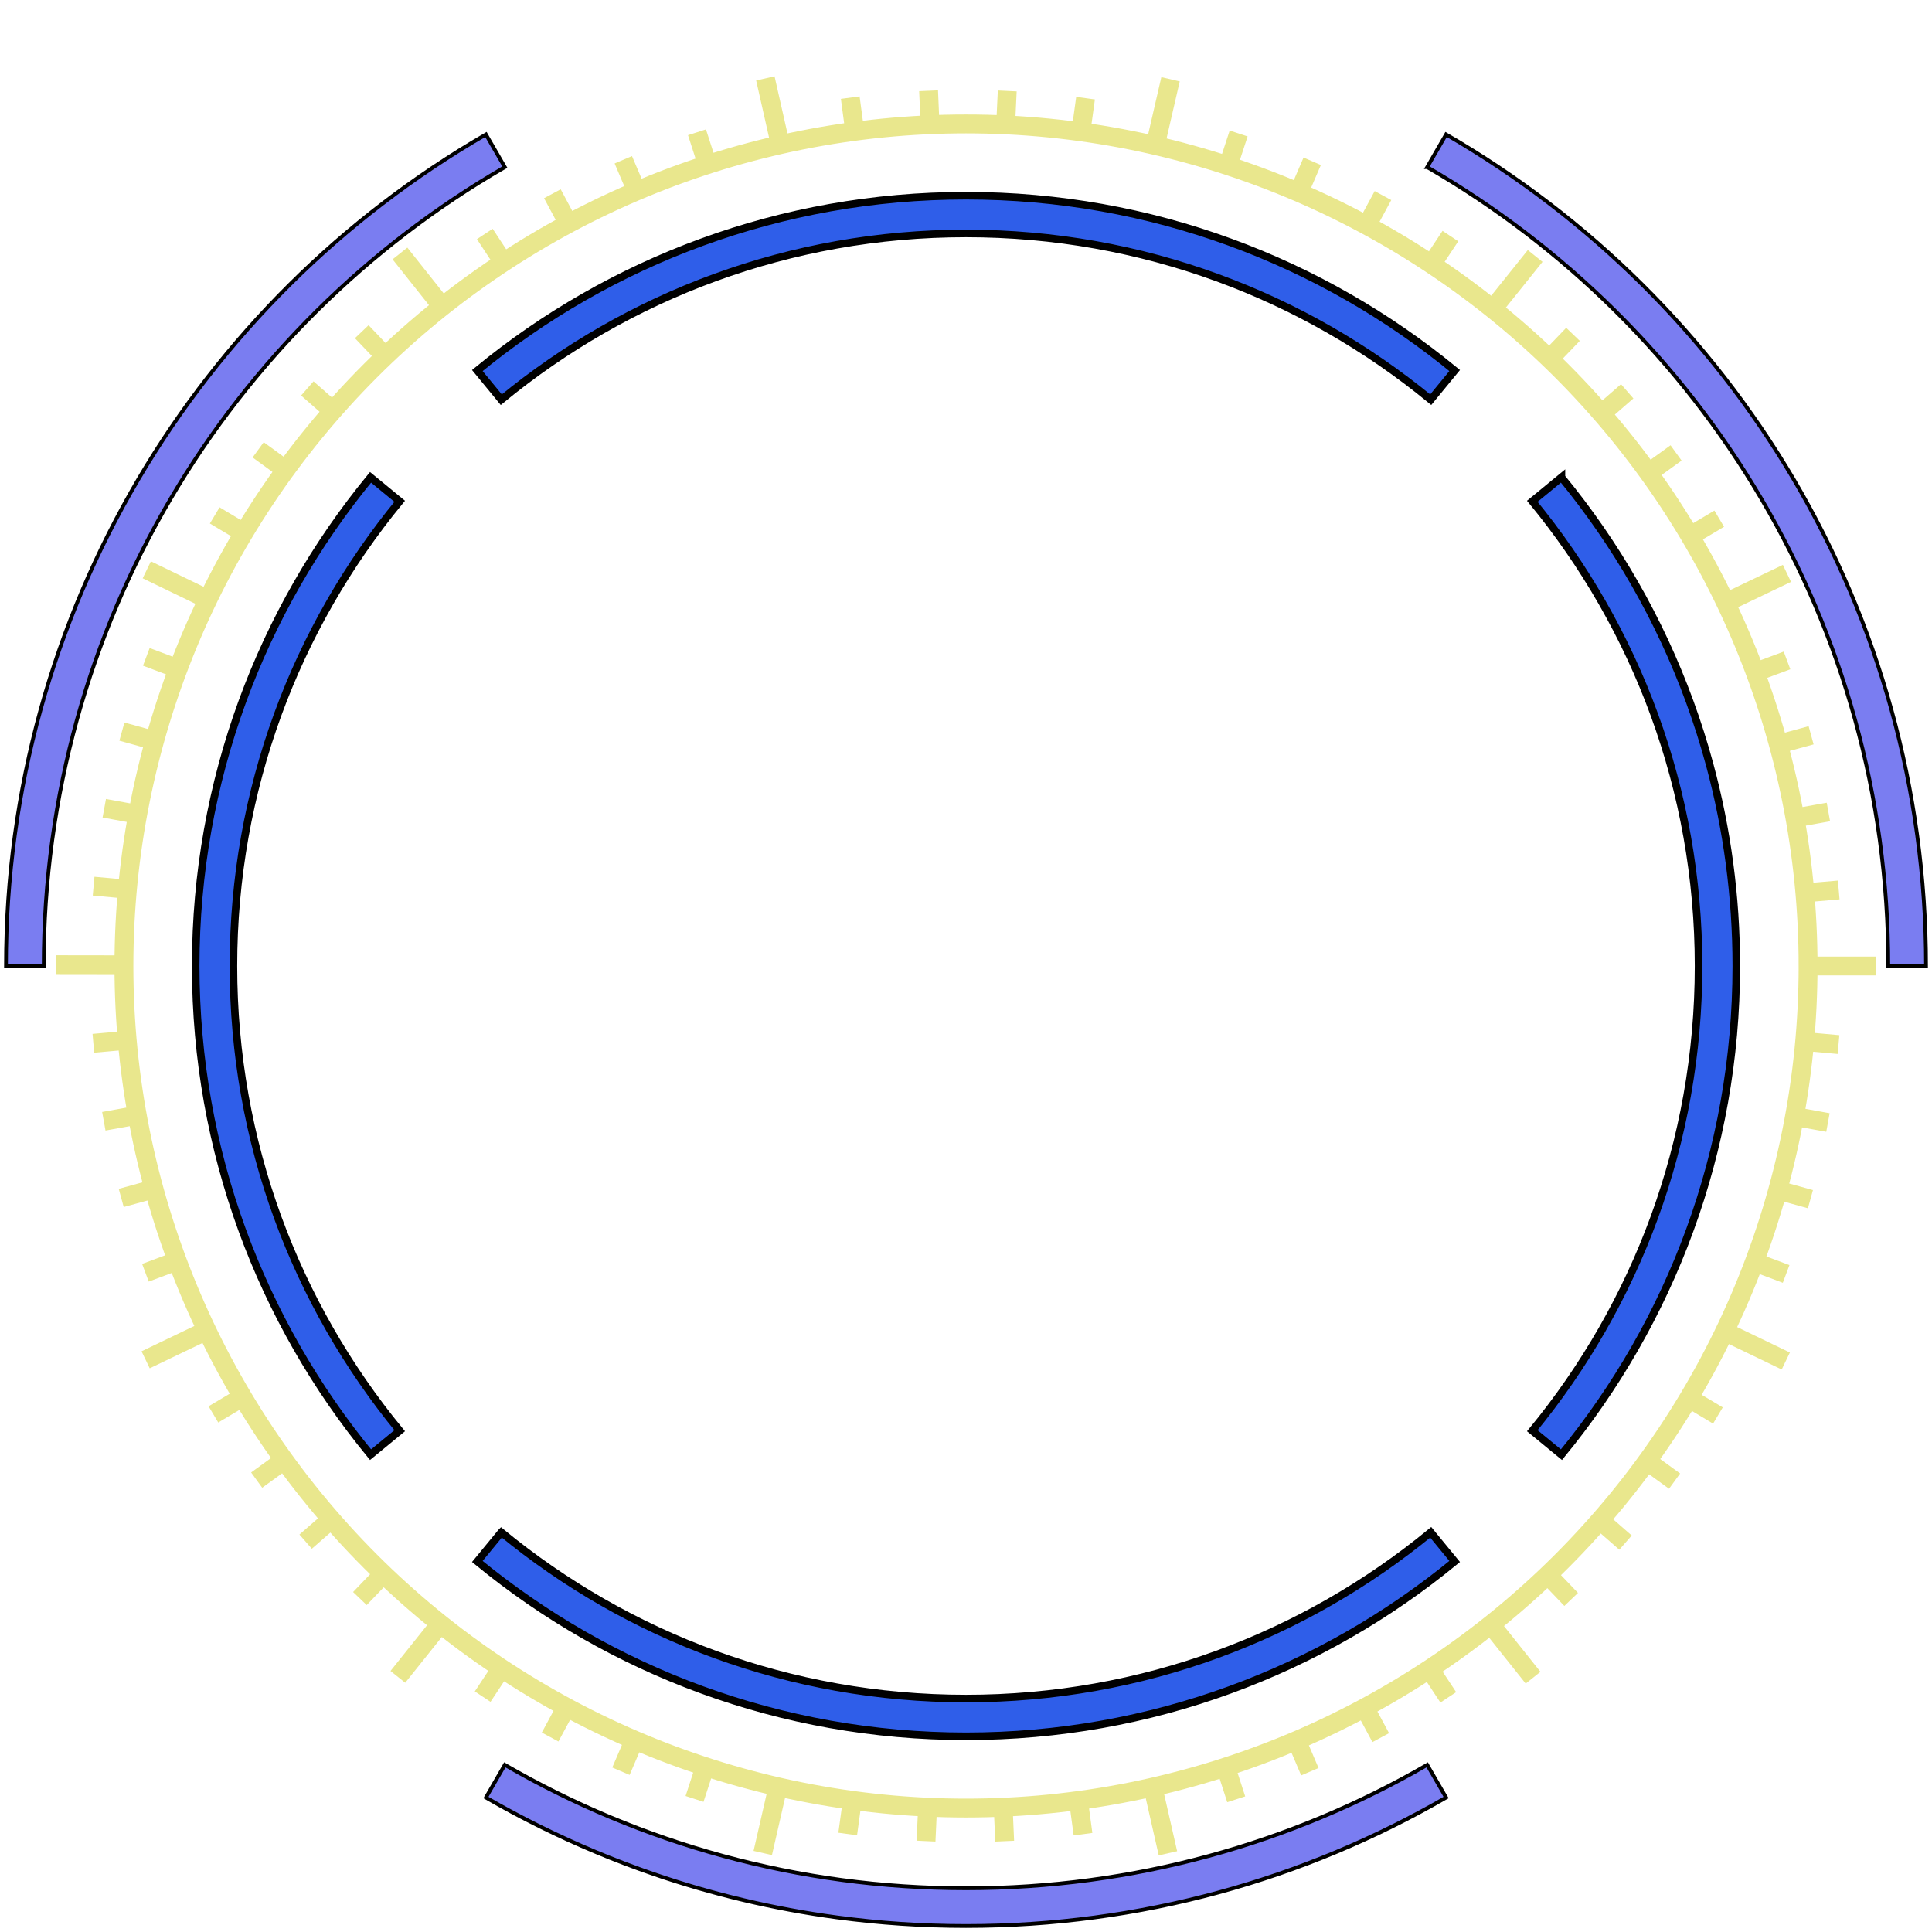 <?xml version="1.0" encoding="UTF-8" standalone="no"?>
<!-- Created with Inkscape (http://www.inkscape.org/) -->

<svg
   width="512"
   height="512"
   viewBox="0 0 512 512"
   version="1.1"
   id="svg1"
   inkscape:version="1.4.2 (ebf0e940d0, 2025-05-08)"
   sodipodi:docname="mech-hud.svg"
   xmlns:inkscape="http://www.inkscape.org/namespaces/inkscape"
   xmlns:sodipodi="http://sodipodi.sourceforge.net/DTD/sodipodi-0.dtd"
   xmlns="http://www.w3.org/2000/svg"
   xmlns:svg="http://www.w3.org/2000/svg"
   xmlns:rdf="http://www.w3.org/1999/02/22-rdf-syntax-ns#"
   xmlns:cc="http://creativecommons.org/ns#">
  <sodipodi:namedview
     id="namedview1"
     pagecolor="#ffffff"
     bordercolor="#000000"
     borderopacity="0.25"
     inkscape:showpageshadow="2"
     inkscape:pageopacity="0.0"
     inkscape:pagecheckerboard="false"
     inkscape:deskcolor="#d1d1d1"
     inkscape:document-units="px"
     showgrid="true"
     showguides="false"
     inkscape:zoom="2.5499493"
     inkscape:cx="258.43651"
     inkscape:cy="250.98538"
     inkscape:window-width="2048"
     inkscape:window-height="2235"
     inkscape:window-x="0"
     inkscape:window-y="0"
     inkscape:window-maximized="1"
     inkscape:current-layer="layer1">
    <inkscape:grid
       type="axonomgrid"
       id="grid1"
       units="px"
       originx="256"
       originy="256"
       spacingx="3.78"
       spacingy="16"
       empcolor="#0099e5"
       empopacity="0.302"
       color="#0099e5"
       opacity="0.149"
       empspacing="4"
       dotted="false"
       gridanglex="30"
       gridanglez="30"
       enabled="true"
       visible="true" />
  </sodipodi:namedview>
  <defs
     id="defs1">
    <inkscape:path-effect
       effect="ruler"
       id="path-effect23"
       is_visible="true"
       lpeversion="1.3.1"
       unit="px"
       mark_distance="20.04"
       mark_angle="0"
       mark_length="18"
       minor_mark_length="9"
       minor_mark_gap="0"
       major_mark_gap="0"
       major_mark_steps="5"
       shift="0"
       offset="0"
       mark_dir="left"
       border_marks="both" />
    <inkscape:path-effect
       effect="copy_rotate"
       starting_point="0,0"
       origin="256,256"
       id="path-effect22"
       is_visible="true"
       lpeversion="1.2"
       lpesatellites=""
       method="normal"
       num_copies="2"
       starting_angle="0"
       rotation_angle="180"
       gap="0"
       copies_to_360="true"
       mirror_copies="false"
       split_items="false"
       link_styles="false" />
    <inkscape:path-effect
       effect="copy_rotate"
       starting_point="0,0"
       origin="32.841,256"
       id="path-effect21"
       is_visible="true"
       lpeversion="1.2"
       lpesatellites=""
       method="normal"
       num_copies="6"
       starting_angle="0"
       rotation_angle="60"
       gap="-0.01"
       copies_to_360="true"
       mirror_copies="false"
       split_items="false"
       link_styles="false" />
    <inkscape:path-effect
       effect="dashed_stroke"
       message=""
       id="path-effect20"
       is_visible="true"
       lpeversion="1"
       numberdashes="4"
       holefactor="0.75"
       splitsegments="false"
       halfextreme="true"
       unifysegment="true" />
    <inkscape:path-effect
       effect="dashed_stroke"
       message=""
       id="path-effect19"
       is_visible="true"
       lpeversion="1"
       numberdashes="3"
       holefactor="0"
       splitsegments="false"
       halfextreme="true"
       unifysegment="true" />
    <clipPath
       clipPathUnits="userSpaceOnUse"
       id="clipPath48">
      <rect
         style="fill:#ff0000;stroke:none;stroke-width:3;stroke-linecap:square;stroke-linejoin:miter;paint-order:stroke markers fill;stop-color:#000000"
         id="rect48"
         width="78"
         height="45.033"
         x="763.613"
         y="452.824" />
    </clipPath>
    <clipPath
       clipPathUnits="userSpaceOnUse"
       id="clipPath27">
      <rect
         style="fill:none;stroke:#000000;stroke-width:1;stroke-linecap:butt;stroke-linejoin:bevel;paint-order:stroke markers fill;stop-color:#000000"
         id="rect28-6"
         width="46.161"
         height="39.922"
         x="86.574"
         y="420.063" />
    </clipPath>
    <clipPath
       clipPathUnits="userSpaceOnUse"
       id="clipPath45">
      <rect
         style="fill:none;stroke:#000000;stroke-linecap:butt;stroke-linejoin:bevel;paint-order:stroke markers fill;stop-color:#000000"
         id="rect45"
         width="45.034"
         height="38.956"
         x="262.483"
         y="121.001" />
    </clipPath>
    <clipPath
       clipPathUnits="userSpaceOnUse"
       id="clipPath25">
      <rect
         style="fill:#ff0000;stroke:none;stroke-width:3;stroke-linecap:square;stroke-linejoin:miter;paint-order:stroke markers fill;stop-color:#000000"
         id="rect25-8"
         width="78"
         height="45.033"
         x="763.613"
         y="452.824" />
    </clipPath>
    <clipPath
       clipPathUnits="userSpaceOnUse"
       id="clipPath33">
      <rect
         style="fill:#000000;stroke:none;stroke-width:1;stroke-linecap:butt;stroke-linejoin:bevel;paint-order:stroke markers fill;stop-color:#000000"
         id="rect33"
         width="46.192"
         height="80.007"
         x="75"
         y="399.997" />
    </clipPath>
    <clipPath
       clipPathUnits="userSpaceOnUse"
       id="clipPath15">
      <rect
         style="fill:none;stroke:#000000;stroke-linecap:butt;stroke-linejoin:bevel;paint-order:stroke markers fill;stop-color:#000000"
         id="rect15-7"
         width="45.034"
         height="38.956"
         x="262.483"
         y="121.001" />
    </clipPath>
    <inkscape:path-effect
       effect="offset"
       id="path-effect18"
       is_visible="true"
       lpeversion="1.3"
       linejoin_type="miter"
       unit="px"
       offset="0"
       miter_limit="4"
       attempt_force_join="false"
       update_on_knot_move="true" />
    <inkscape:path-effect
       effect="dashed_stroke"
       message=""
       id="path-effect17"
       is_visible="true"
       lpeversion="1"
       numberdashes="18"
       holefactor="-0.2"
       splitsegments="false"
       halfextreme="true"
       unifysegment="true" />
    <inkscape:path-effect
       effect="dashed_stroke"
       message=""
       id="path-effect16"
       is_visible="true"
       lpeversion="1"
       numberdashes="18"
       holefactor="-0.2"
       splitsegments="false"
       halfextreme="true"
       unifysegment="true" />
  </defs>
  <g
     inkscape:label="Layer 1"
     inkscape:groupmode="layer"
     id="layer1">
    <path
       id="path1"
       style="baseline-shift:baseline;display:inline;overflow:visible;fill:#2f5ee9;paint-order:markers fill stroke;enable-background:accumulate;stop-color:#000000;stop-opacity:1;opacity:1;stroke:#000000;stroke-opacity:1;stroke-width:2;stroke-dasharray:none;fill-opacity:1"
       d="m 256,51.863 c -49.138,0 -94.274,17.387 -129.506,46.334 l 6.348,7.727 C 166.356,78.388 209.219,61.863 256,61.863 c 46.781,0 89.644,16.524 123.158,44.061 l 6.348,-7.727 C 350.274,69.25 305.138,51.863 256,51.863 Z M 98.197,126.494 C 69.25,161.726 51.863,206.862 51.863,256 c 0,49.138 17.387,94.274 46.334,129.506 l 7.727,-6.348 C 78.388,345.644 61.863,302.781 61.863,256 c 0,-46.781 16.524,-89.644 44.061,-123.158 z m 315.605,0 -7.727,6.348 c 27.536,33.515 44.061,76.377 44.061,123.158 0,46.781 -16.524,89.644 -44.061,123.158 l 7.727,6.348 c 28.947,-35.232 46.334,-80.368 46.334,-129.506 0,-18.427 -2.445,-36.291 -7.027,-53.281 -1.528,-5.663 -3.294,-11.23 -5.285,-16.688 -1.991,-5.458 -4.209,-10.806 -6.641,-16.035 -4.864,-10.458 -10.587,-20.434 -17.078,-29.838 -3.246,-4.702 -6.684,-9.26 -10.303,-13.664 z m -280.961,279.582 -6.348,7.727 c 35.232,28.947 80.368,46.334 129.506,46.334 49.138,0 94.274,-17.387 129.506,-46.334 l -6.348,-7.727 C 345.644,433.612 302.781,450.137 256,450.137 c -46.781,0 -89.644,-16.524 -123.158,-44.061 z"
       inkscape:label="innerRing" />
    <path
       id="path16"
       style="baseline-shift:baseline;display:inline;overflow:visible;fill:#7a7df1;paint-order:markers fill stroke;enable-background:accumulate;stop-color:#000000;stop-opacity:1;opacity:1;stroke:#000000;stroke-opacity:1;fill-opacity:1;stroke-width:1;stroke-dasharray:none"
       transform="matrix(0,1,1,0,17.024,-51.073)"
       d="m 307.074,-15.439 c -94.123,0 -176.374,51.15 -220.367,127.188 l 8.656,5.008 C 137.625,43.71 216.573,-5.439 307.074,-5.439 Z m 220.365,127.188 -8.656,5.008 c 10.401,17.977 18.578,37.396 24.154,57.889 1.394,5.123 2.624,10.313 3.688,15.564 1.063,5.252 1.959,10.565 2.68,15.934 1.441,10.737 2.184,21.696 2.184,32.832 0,44.545 -11.904,86.268 -32.705,122.221 l 8.656,5.008 c 21.653,-37.426 34.049,-80.901 34.049,-127.229 0,-5.791 -0.193,-11.537 -0.574,-17.232 -0.381,-5.696 -0.951,-11.34 -1.701,-16.928 -2.251,-16.763 -6.134,-33.013 -11.484,-48.58 -3.567,-10.378 -7.787,-20.454 -12.609,-30.176 -2.411,-4.861 -4.973,-9.632 -7.68,-14.311 z m -432.076,249.447 -8.656,5.008 c 43.993,76.037 126.244,127.188 220.367,127.188 v -10 c -90.501,0 -169.449,-49.15 -211.711,-122.195 z"
       inkscape:label="outerRing" />
    <path
       style="fill:none;fill-opacity:1;stroke:#e9e78d;stroke-width:5;stroke-linecap:butt;stroke-linejoin:miter;stroke-dasharray:none;stroke-opacity:1;paint-order:markers fill stroke"
       id="path17"
       d="m 479.159,256 c 0,59.185 -23.511,115.947 -65.362,157.797 -41.85,41.85 -98.612,65.362 -157.797,65.362 -59.185,0 -115.947,-23.511 -157.797,-65.362 C 56.352,371.947 32.841,315.185 32.841,256 c 0,-59.185 23.511,-115.947 65.362,-157.797 C 140.053,56.352 196.815,32.841 256,32.841 c 59.185,0 115.947,23.511 157.797,65.362 C 455.648,140.053 479.159,196.815 479.159,256 h 18 m -18.899,20.013 8.964,0.807 m -11.654,19.045 8.855,1.608 m -13.315,17.923 8.675,2.395 m -14.869,16.656 8.426,3.164 m -16.303,15.256 16.216,7.813 m -25.713,9.826 7.725,4.618 m -18.766,12.098 7.28,5.292 m -19.775,10.367 6.776,5.924 m -20.625,8.551 6.217,6.507 m -21.309,6.667 11.217,14.078 m -27.429,-2.309 4.955,7.513 m -22.157,2.753 4.261,7.927 m -22.315,0.755 3.533,8.278 m -22.293,-1.249 2.776,8.561 m -22.091,-3.243 3.994,17.551 m -23.708,-13.987 1.202,8.919 m -21.156,-7.137 0.397,8.991 m -20.431,-9.006 -0.411,8.991 m -19.541,-10.802 -1.215,8.918 m -18.493,-12.511 -4.02,17.545 m -15.287,-22.891 -2.789,8.557 m -15.961,-15.613 -3.545,8.273 m -14.496,-16.982 -4.272,7.921 m -12.915,-18.213 -4.966,7.506 m -11.23,-19.298 -11.237,14.061 m -3.835,-27.258 -6.227,6.498 M 87.78,402.636 l -6.784,5.914 m -5.688,-21.591 -7.287,5.282 m -3.729,-22.014 -7.732,4.607 m -1.74,-22.26 -16.227,7.79 m 8.377,-26.221 -8.43,3.151 m 2.265,-22.212 -8.679,2.383 m 4.247,-21.92 -8.858,1.595 m 6.196,-21.451 -8.965,0.794 m 8.095,-20.808 -18,-0.026 m 18.928,-19.986 -8.963,-0.82 m 11.682,-19.028 -8.853,-1.621 M 40.977,196.291 32.305,193.883 m 14.893,-16.635 -8.421,-3.176 m 16.325,-15.232 -16.204,-7.837 m 25.727,-9.788 -7.718,-4.629 m 18.783,-12.071 -7.272,-5.303 m 19.79,-10.338 -6.767,-5.934 m 20.637,-8.521 -6.208,-6.517 M 117.19,81.267 105.993,67.173 m 27.426,2.349 -4.944,-7.521 m 22.161,-2.721 -4.249,-7.934 m 22.316,-0.723 -3.521,-8.283 m 22.291,1.281 -2.764,-8.565 m 22.086,3.275 -3.969,-17.557 m 23.688,14.021 -1.189,-8.921 m 21.146,7.168 -0.384,-8.992 m 20.418,9.036 0.424,-8.99 m 19.525,10.83 1.228,-8.916 m 18.475,12.538 4.046,-17.539 m 15.253,22.914 2.801,-8.553 m 15.938,15.636 3.557,-8.267 m 14.472,17.003 4.284,-7.915 m 12.889,18.232 4.977,-7.499 m 11.202,19.314 11.258,-14.045 m 3.795,27.264 6.236,-6.489 m 7.571,21.005 6.793,-5.904 m 5.657,21.599 7.295,-5.271 m 3.697,22.019 7.738,-4.596 m 1.707,22.262 16.239,-7.766 m -8.415,26.209 8.435,-3.139 m -2.297,22.209 8.682,-2.37 m -4.279,21.914 8.86,-1.582 m -6.227,21.441 8.966,-0.781 M 479.159,256 h 18"
       sodipodi:type="arc"
       sodipodi:ry="223.15906"
       sodipodi:rx="223.15906"
       sodipodi:cy="256"
       sodipodi:cx="256"
       inkscape:path-effect="#path-effect23"
       inkscape:label="bezel" />
  </g>
</svg>
